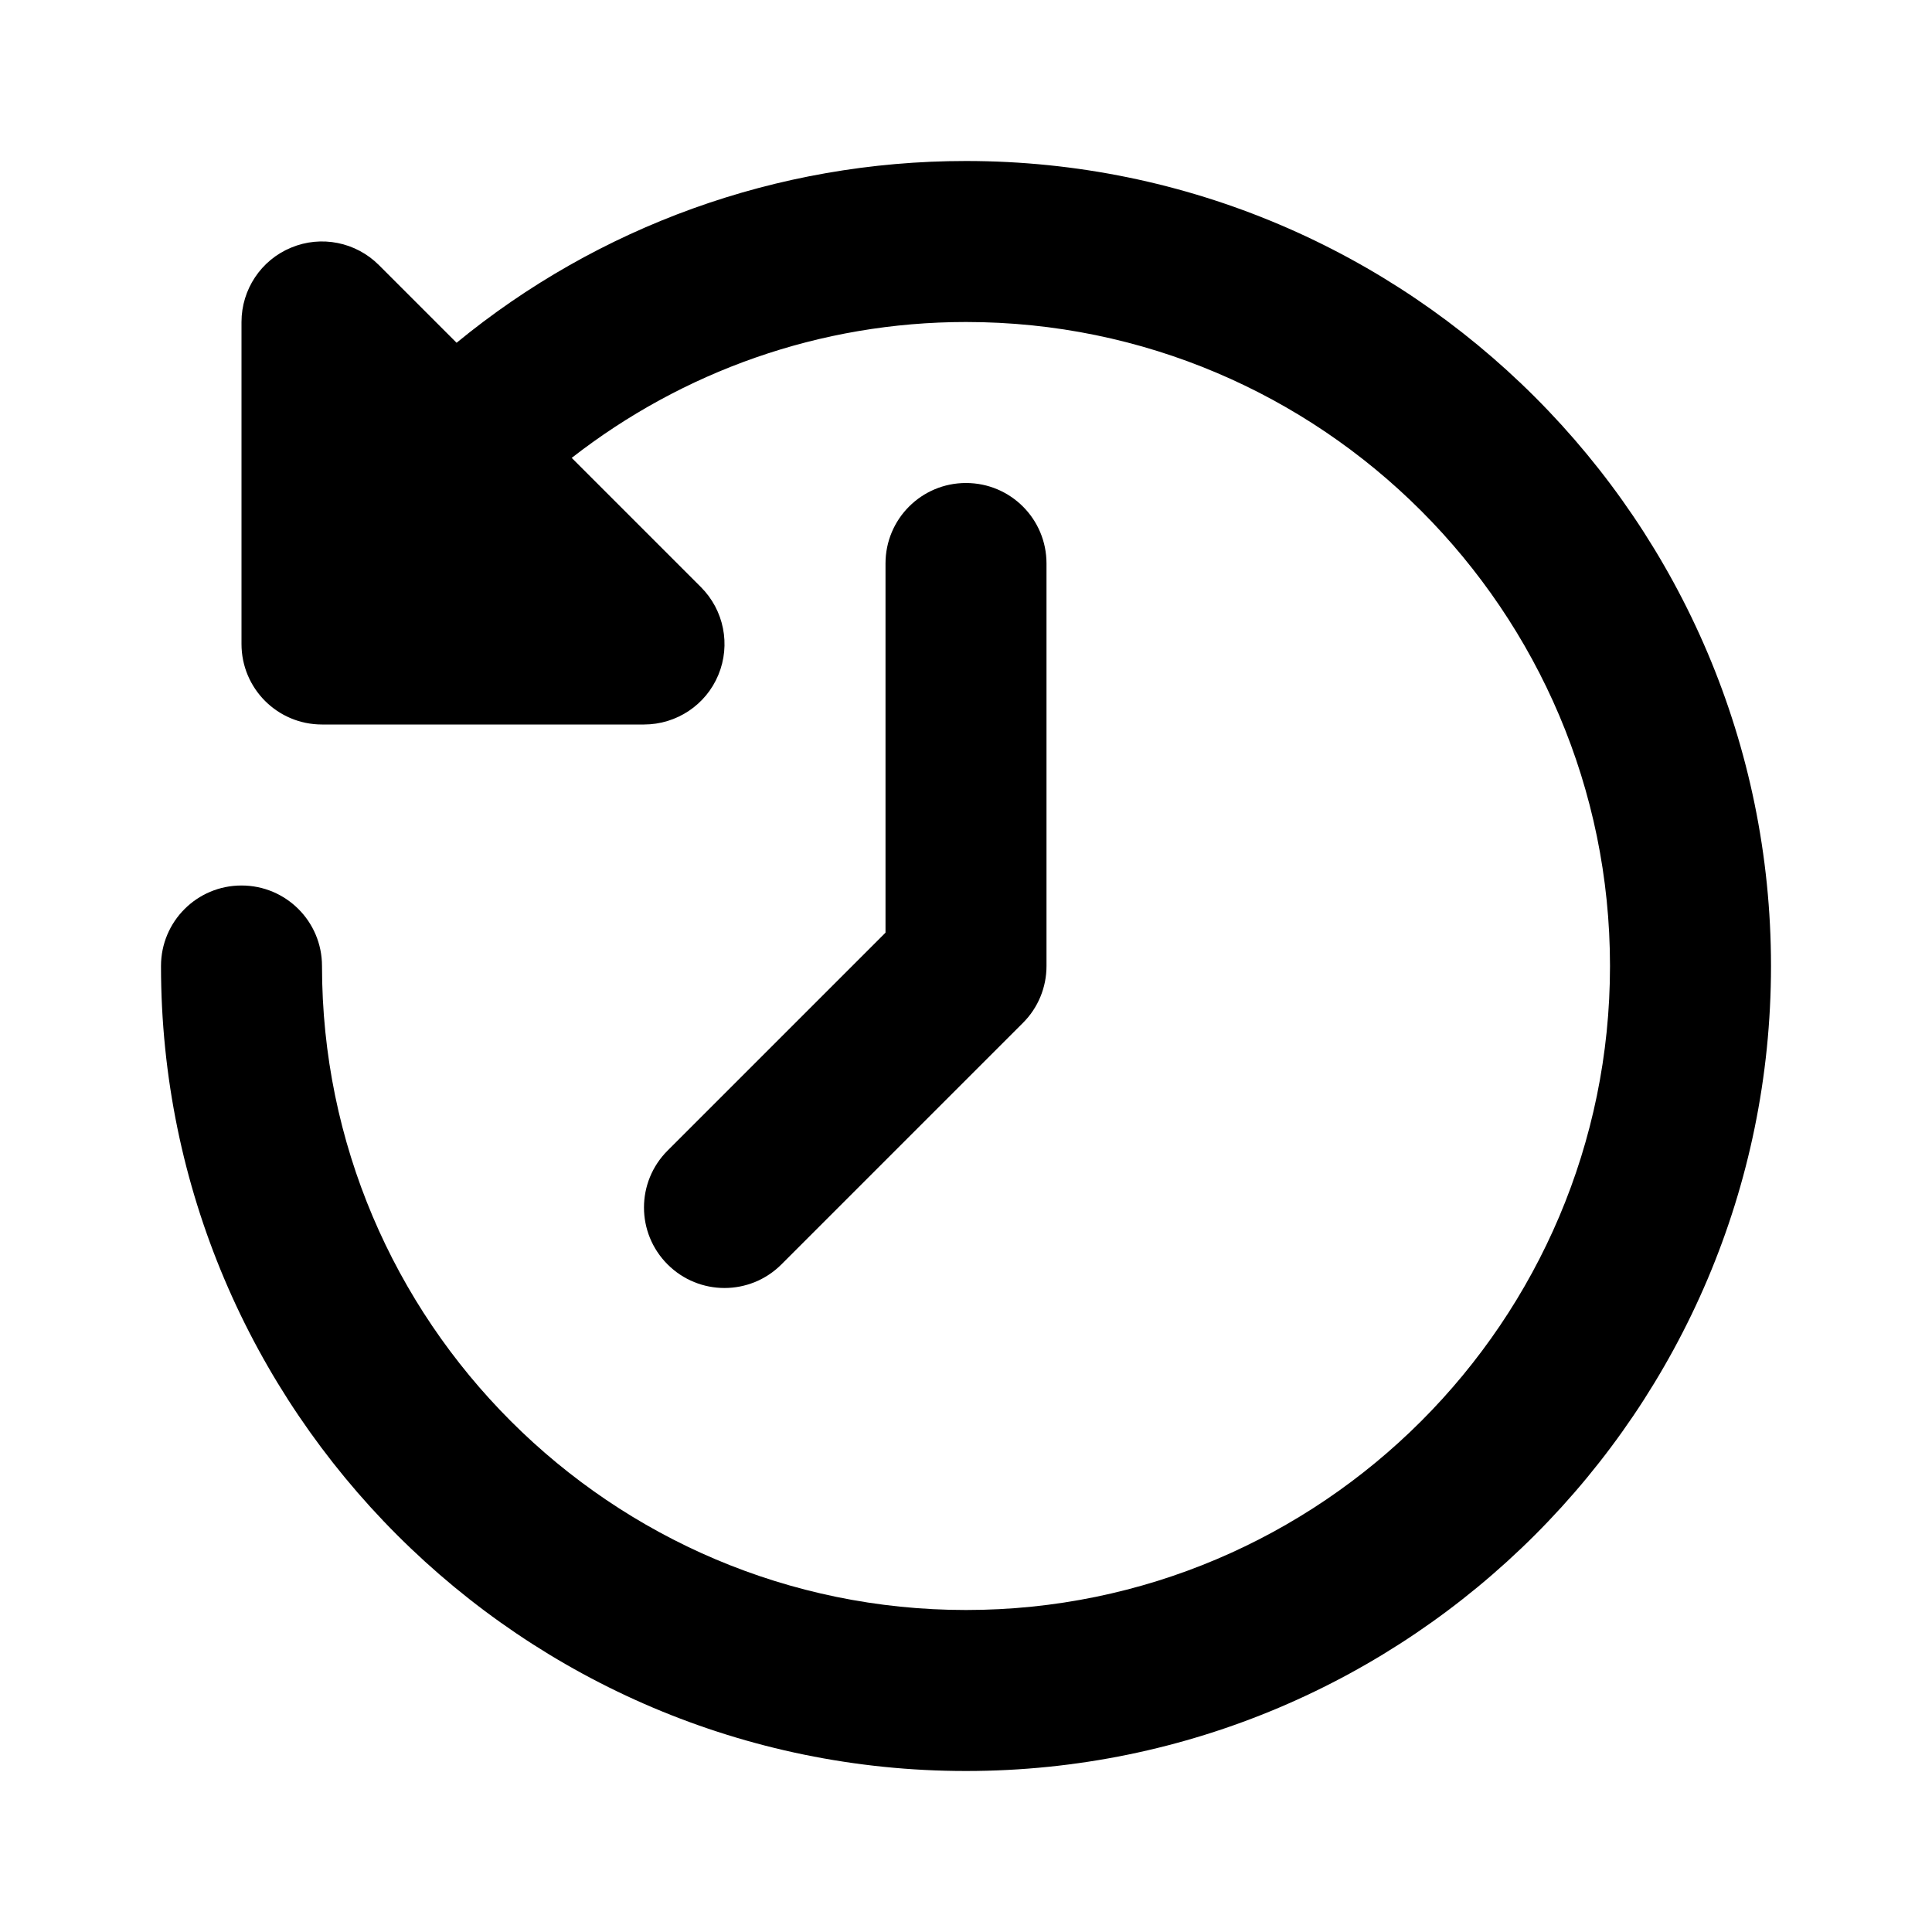 <svg xmlns="http://www.w3.org/2000/svg" version="1.1" xmlns:xlink="http://www.w3.org/1999/xlink" xmlns:svgjs="http://svgjs.com/svgjs" width="512" height="512" x="0" y="0" viewBox="0 0 24 24" style="enable-background:new 0 0 512 512" xml:space="preserve" class=""><g transform="matrix(-1,0,0,1,24,0)"><g xmlns="http://www.w3.org/2000/svg" id="open_24_hours"><g><path d="m12 6c-.553 0-1 .447-1 1v5c0 .266.105.52.293.707l3 3c.195.195.451.293.707.293s.512-.098.707-.293c.391-.391.391-1.023 0-1.414l-2.707-2.707v-4.586c0-.553-.447-1-1-1z" fill="#000000" data-original="#000000" style="" class=""></path><path d="m21 11c-.553 0-1 .447-1 1 0 4.411-3.589 8-8 8s-8-3.589-8-8 3.589-8 8-8c1.816 0 3.523.616 4.898 1.688l-1.605 1.605c-.286.286-.372.716-.217 1.09.154.374.52.617.924.617h4c.553 0 1-.447 1-1v-4c0-.404-.243-.77-.617-.924-.374-.156-.804-.069-1.09.217l-.965.965c-1.751-1.438-3.97-2.258-6.328-2.258-5.514 0-10 4.486-10 10s4.486 10 10 10 10-4.486 10-10c0-.553-.447-1-1-1z" fill="#000000" data-original="#000000" style="" class=""></path></g></g></g></svg>